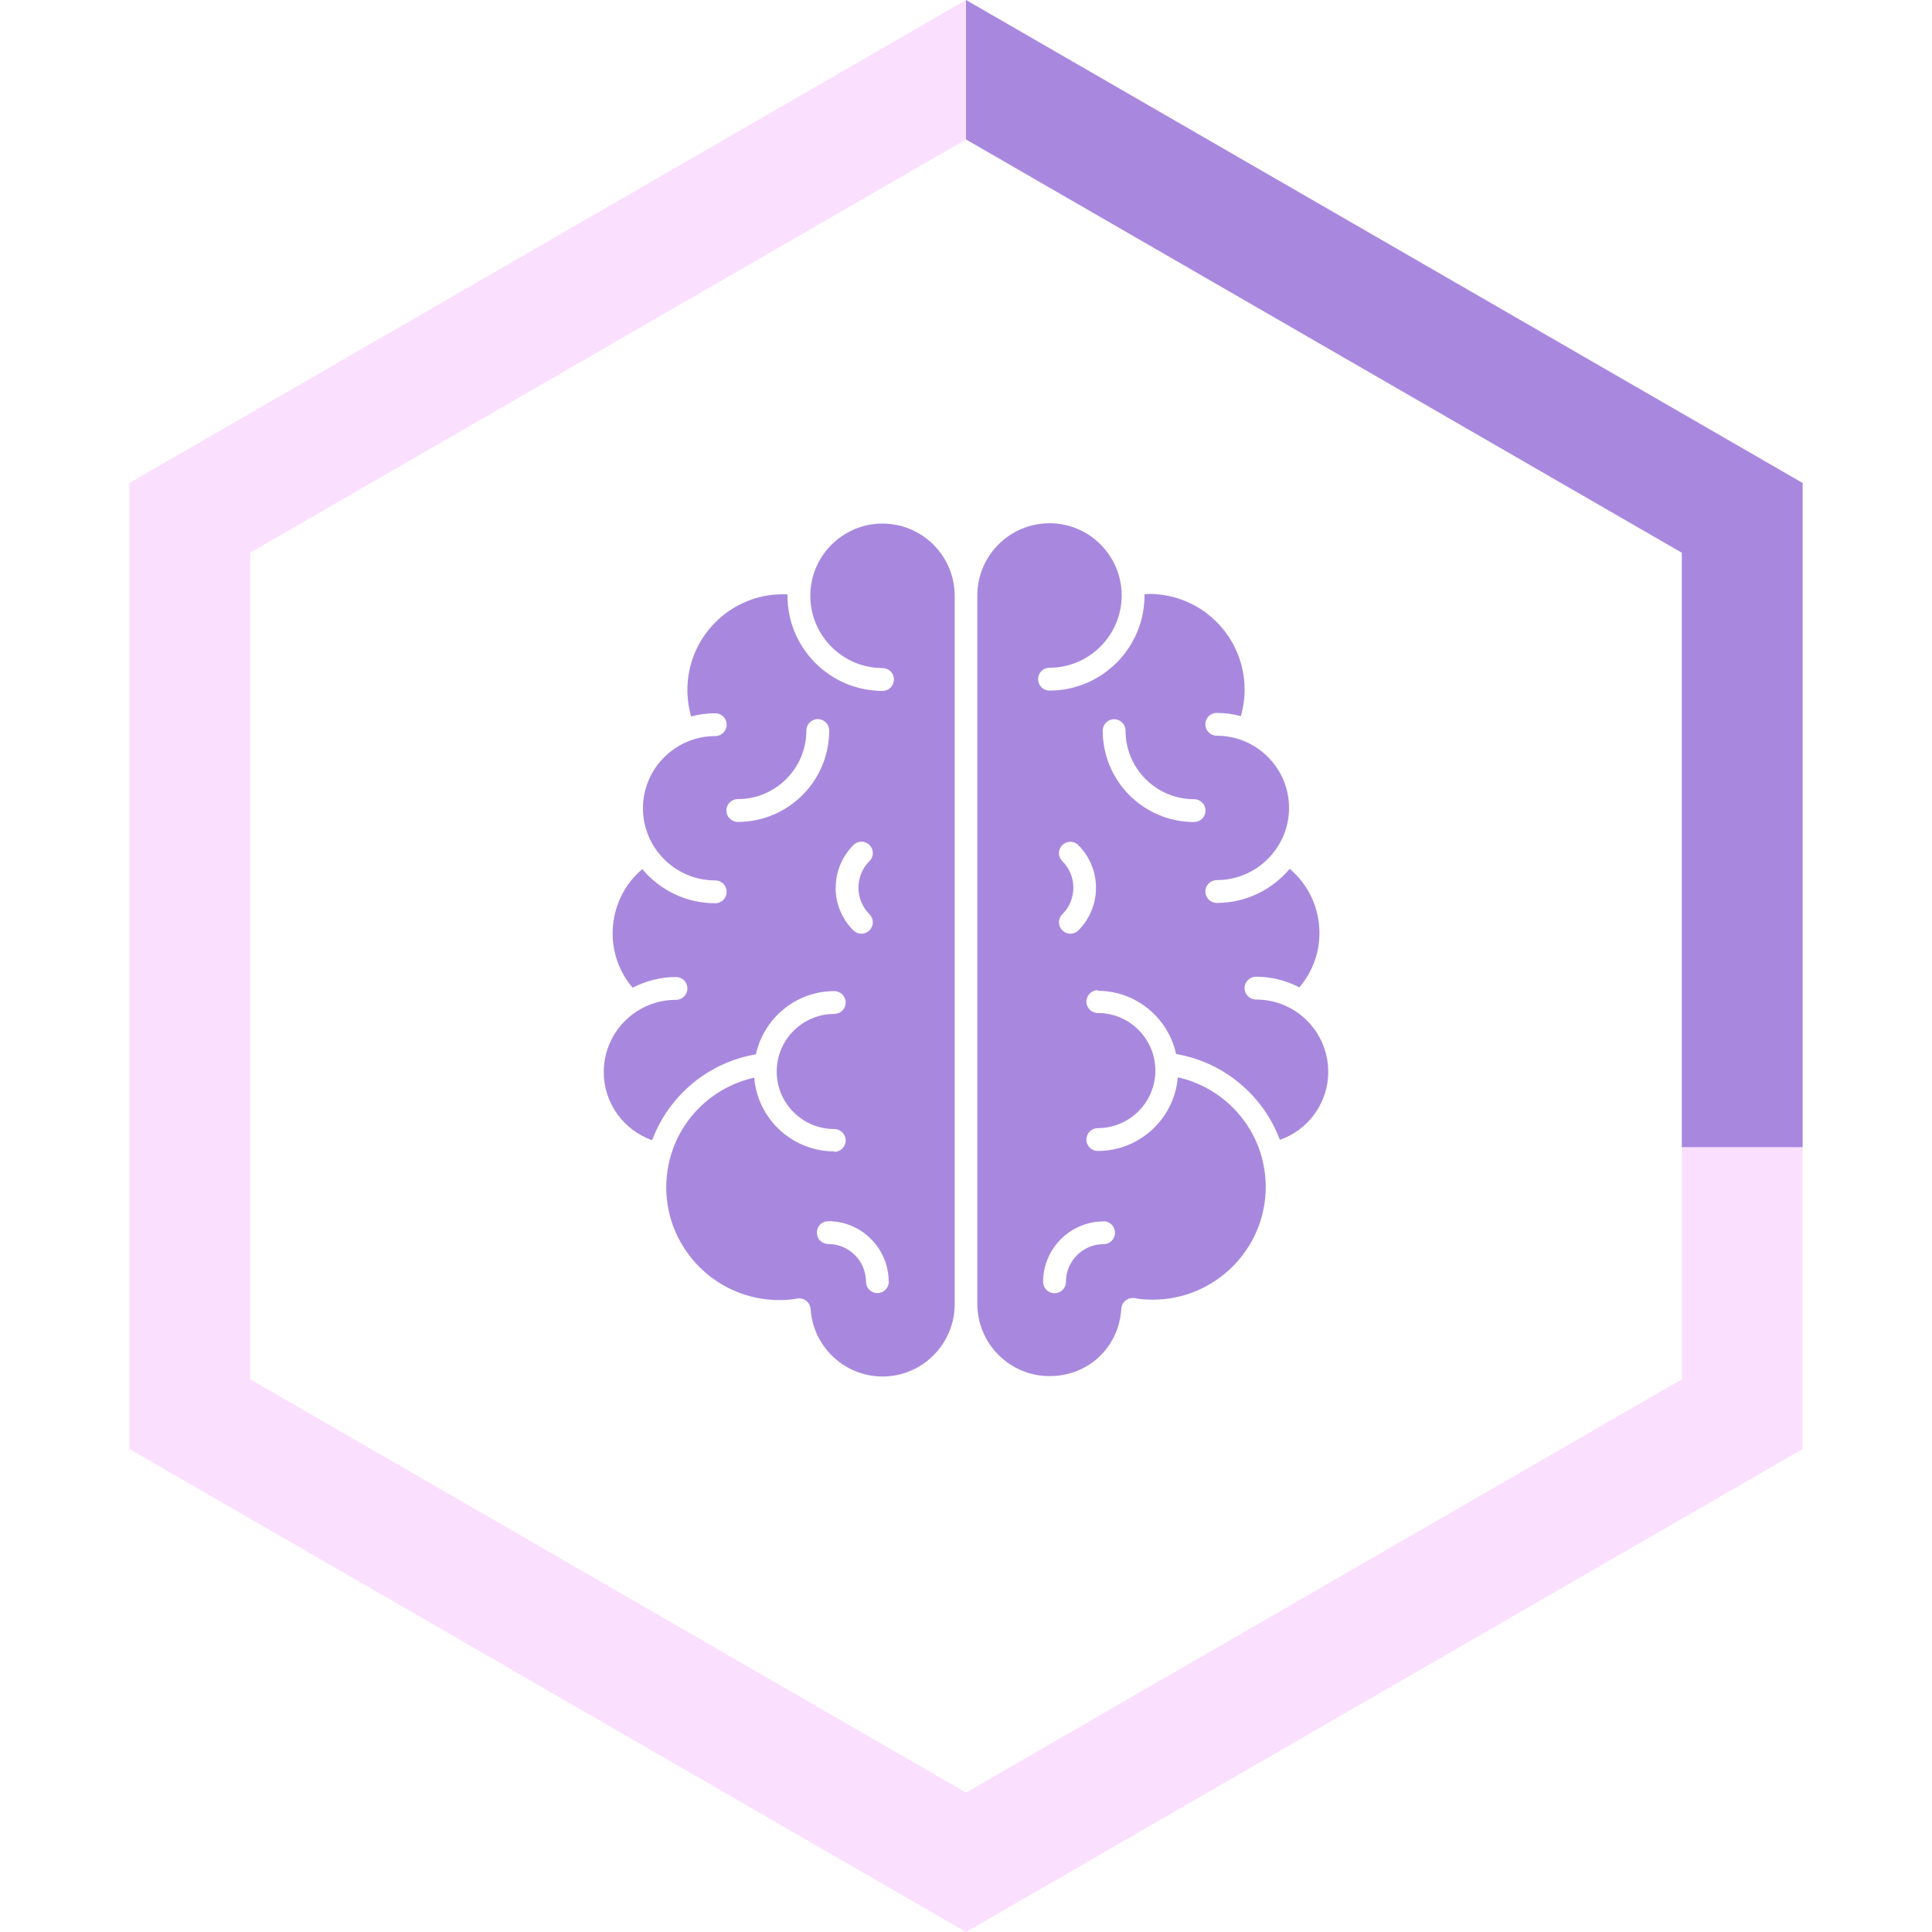 <svg width="48" height="48" viewBox="0 0 48 48" fill="none" xmlns="http://www.w3.org/2000/svg">
<path d="M4.715 12.866L24 1.732L43.285 12.866V35.134L24 46.268L4.715 35.134V12.866Z" stroke="#F29FFF" stroke-opacity="0.33" stroke-width="3"/>
<path d="M41.785 13.732V28.5H44.785V12L24 0V3.464L41.785 13.732Z" fill="#A888DE"/>
<path d="M27.273 24.616C28.224 24.616 29.023 25.288 29.22 26.187C30.402 26.388 31.382 27.209 31.798 28.319C32.508 28.073 33 27.397 33 26.629C33 26.023 32.696 25.458 32.185 25.122C31.893 24.933 31.555 24.833 31.205 24.833C31.049 24.833 30.921 24.706 30.921 24.55C30.921 24.393 31.049 24.266 31.205 24.266C31.584 24.266 31.952 24.359 32.283 24.531C32.604 24.154 32.781 23.684 32.781 23.18C32.781 22.557 32.508 21.979 32.042 21.585C31.61 22.101 30.959 22.433 30.23 22.433C30.074 22.433 29.947 22.305 29.947 22.149C29.947 21.993 30.074 21.866 30.23 21.866C31.22 21.866 32.026 21.061 32.026 20.072C32.026 19.084 31.221 18.279 30.23 18.279C30.074 18.279 29.947 18.152 29.947 17.996C29.947 17.839 30.074 17.712 30.23 17.712C30.439 17.712 30.638 17.741 30.829 17.792C30.89 17.58 30.922 17.36 30.922 17.13C30.922 15.821 29.858 14.756 28.549 14.756C28.511 14.756 28.472 14.764 28.432 14.764C28.432 14.773 28.435 14.783 28.435 14.793C28.435 16.097 27.375 17.157 26.075 17.157C25.915 17.157 25.791 17.029 25.791 16.873C25.791 16.717 25.915 16.59 26.075 16.59C27.063 16.59 27.868 15.781 27.868 14.793C27.868 13.805 27.063 13 26.075 13C25.086 13 24.281 13.805 24.281 14.793V32.393C24.281 33.383 25.086 34.189 26.075 34.189C27.063 34.189 27.802 33.452 27.859 32.513C27.865 32.433 27.905 32.357 27.968 32.309C28.034 32.258 28.114 32.238 28.194 32.253C28.331 32.28 28.479 32.29 28.642 32.29C30.186 32.29 31.447 31.032 31.447 29.488C31.447 29.239 31.41 28.985 31.343 28.733C31.065 27.743 30.257 26.987 29.262 26.765C29.177 27.787 28.319 28.595 27.275 28.595C27.119 28.595 26.991 28.468 26.991 28.312C26.991 28.156 27.119 28.028 27.275 28.028C28.064 28.028 28.705 27.387 28.705 26.598C28.705 25.809 28.063 25.168 27.275 25.168C27.119 25.168 26.991 25.041 26.991 24.885C26.991 24.729 27.119 24.601 27.275 24.601L27.273 24.616ZM27.68 17.869C27.837 17.869 27.964 17.997 27.964 18.153C27.964 19.093 28.727 19.856 29.667 19.856C29.823 19.856 29.951 19.983 29.951 20.14C29.951 20.296 29.823 20.423 29.667 20.423C28.414 20.423 27.397 19.406 27.397 18.153C27.397 17.997 27.524 17.869 27.68 17.869ZM27.419 30.343C27.578 30.343 27.702 30.47 27.702 30.627C27.702 30.783 27.578 30.91 27.419 30.91C26.904 30.91 26.483 31.331 26.483 31.846C26.483 32.005 26.359 32.129 26.2 32.129C26.04 32.129 25.916 32.005 25.916 31.846C25.916 31.022 26.592 30.346 27.416 30.346L27.419 30.343ZM26.794 23.113C26.741 23.169 26.666 23.198 26.595 23.198C26.524 23.198 26.452 23.169 26.393 23.113C26.281 23.002 26.281 22.825 26.393 22.716C26.759 22.351 26.759 21.757 26.393 21.395C26.281 21.283 26.281 21.106 26.393 20.997C26.505 20.886 26.682 20.886 26.791 20.997C27.376 21.583 27.376 22.531 26.791 23.116L26.794 23.113Z" fill="#A888DE"/>
<path d="M20.725 28.605C19.681 28.605 18.823 27.797 18.738 26.774C17.74 26.997 16.932 27.752 16.657 28.742C16.587 28.994 16.553 29.248 16.553 29.498C16.553 31.042 17.814 32.3 19.358 32.3C19.52 32.3 19.666 32.289 19.806 32.263C19.886 32.249 19.968 32.268 20.032 32.319C20.093 32.366 20.132 32.443 20.14 32.522C20.198 33.46 20.986 34.199 21.925 34.199C22.914 34.199 23.719 33.394 23.719 32.402V14.802C23.719 13.813 22.914 13.008 21.925 13.008C20.937 13.008 20.132 13.813 20.132 14.802C20.132 15.79 20.937 16.598 21.925 16.598C22.082 16.598 22.209 16.722 22.209 16.881C22.209 17.041 22.082 17.165 21.925 17.165C20.625 17.165 19.565 16.105 19.565 14.802C19.565 14.791 19.568 14.778 19.568 14.769C19.529 14.766 19.489 14.764 19.451 14.764C18.142 14.764 17.078 15.829 17.078 17.138C17.078 17.366 17.11 17.588 17.171 17.8C17.364 17.75 17.56 17.721 17.77 17.721C17.926 17.721 18.053 17.845 18.053 18.004C18.053 18.163 17.926 18.288 17.77 18.288C16.78 18.288 15.974 19.093 15.974 20.081C15.974 21.069 16.779 21.874 17.77 21.874C17.926 21.874 18.053 22.001 18.053 22.157C18.053 22.314 17.926 22.441 17.77 22.441C17.041 22.441 16.39 22.11 15.958 21.593C15.492 21.986 15.221 22.566 15.221 23.188C15.221 23.691 15.396 24.163 15.717 24.539C16.051 24.368 16.419 24.274 16.795 24.274C16.951 24.274 17.079 24.402 17.079 24.558C17.079 24.714 16.951 24.841 16.795 24.841C16.445 24.841 16.106 24.94 15.815 25.13C15.304 25.466 15 26.028 15 26.638C15 27.406 15.496 28.081 16.202 28.328C16.618 27.217 17.598 26.394 18.78 26.195C18.976 25.3 19.773 24.624 20.727 24.624C20.884 24.624 21.011 24.752 21.011 24.908C21.011 25.064 20.884 25.191 20.727 25.191C19.938 25.191 19.297 25.833 19.297 26.621C19.297 27.411 19.939 28.051 20.727 28.051C20.884 28.051 21.011 28.178 21.011 28.335C21.011 28.491 20.884 28.618 20.727 28.618L20.725 28.605ZM18.331 20.42C18.174 20.42 18.047 20.293 18.047 20.137C18.047 19.98 18.174 19.853 18.331 19.853C19.271 19.853 20.034 19.091 20.034 18.15C20.034 17.994 20.161 17.866 20.317 17.866C20.474 17.866 20.601 17.994 20.601 18.15C20.601 19.403 19.584 20.42 18.331 20.42ZM20.764 22.054C20.764 21.654 20.921 21.278 21.204 20.994C21.316 20.883 21.493 20.883 21.602 20.994C21.713 21.106 21.713 21.283 21.602 21.392C21.427 21.567 21.328 21.805 21.328 22.054C21.328 22.303 21.427 22.538 21.602 22.716C21.713 22.828 21.713 23.005 21.602 23.114C21.546 23.169 21.474 23.198 21.4 23.198C21.325 23.198 21.257 23.169 21.201 23.114C20.916 22.83 20.761 22.454 20.761 22.054H20.764ZM22.082 31.843C22.082 32.002 21.954 32.126 21.798 32.126C21.642 32.126 21.515 32.002 21.515 31.843C21.515 31.328 21.093 30.907 20.579 30.907C20.42 30.907 20.296 30.783 20.296 30.624C20.296 30.464 20.42 30.34 20.579 30.34C21.403 30.34 22.079 31.016 22.079 31.84L22.082 31.843Z" fill="#A888DE"/>
</svg>
